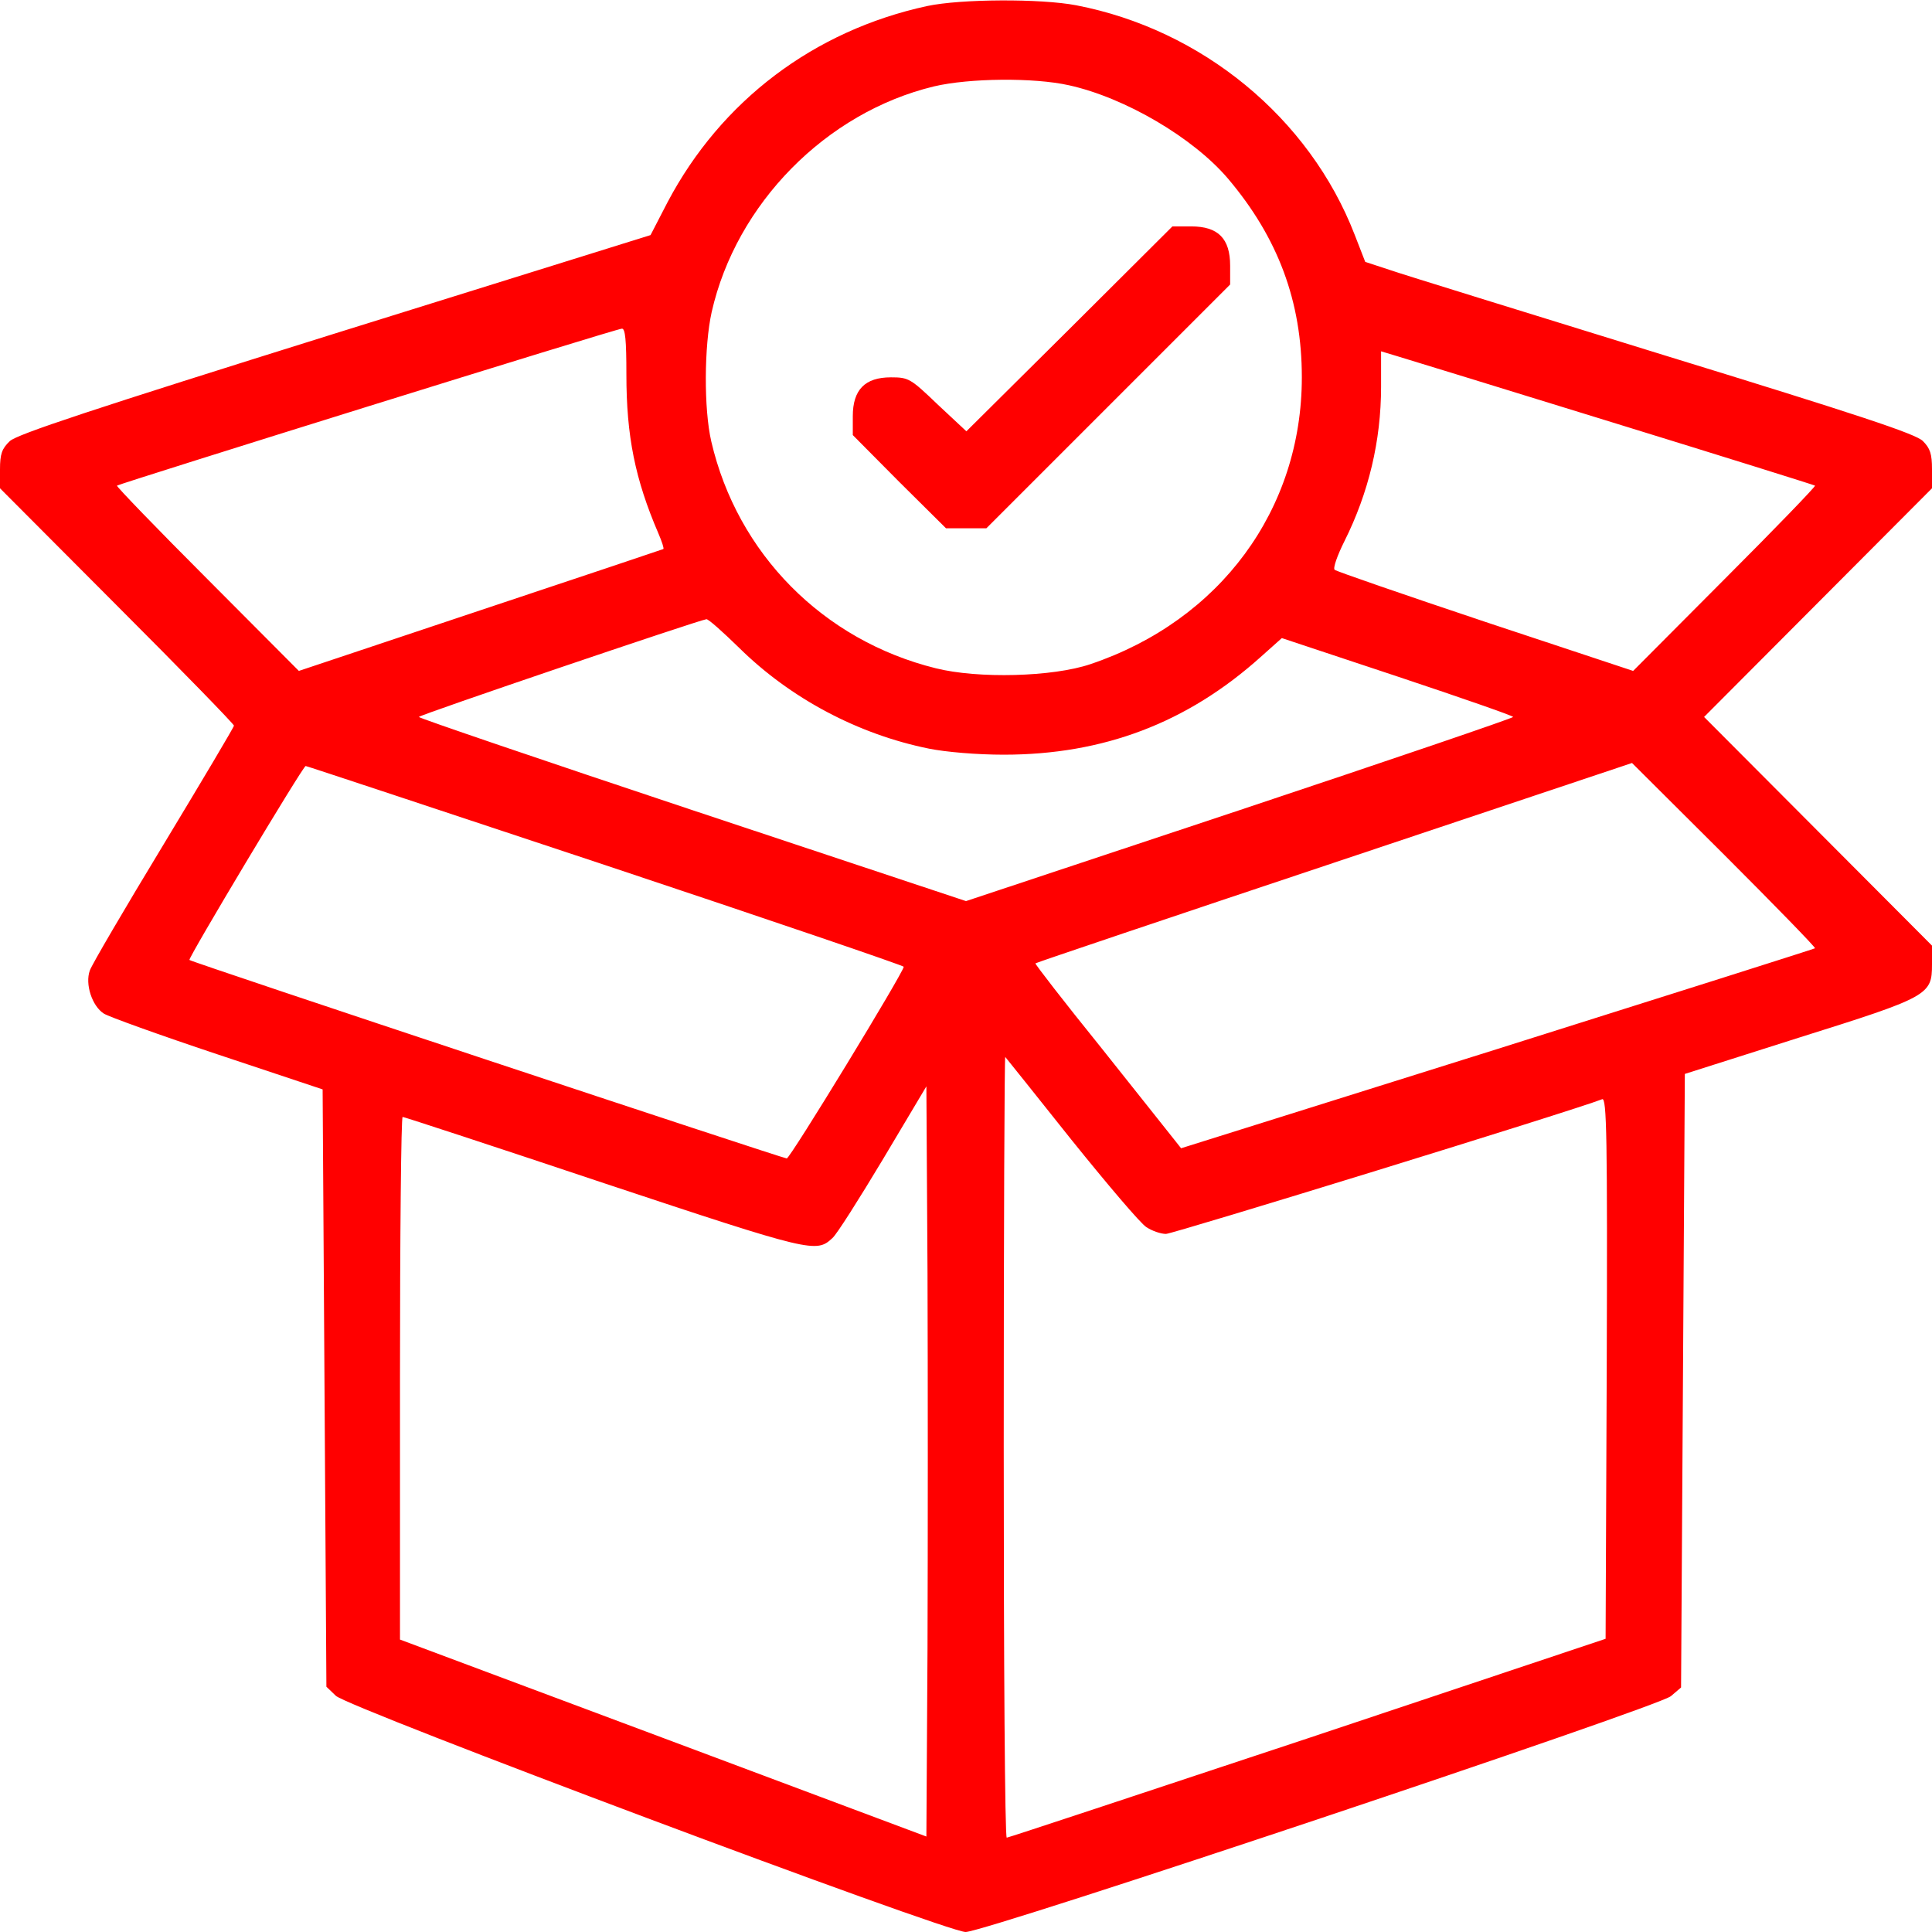 <?xml version="1.0" standalone="no"?>
<!DOCTYPE svg PUBLIC "-//W3C//DTD SVG 20010904//EN"
 "http://www.w3.org/TR/2001/REC-SVG-20010904/DTD/svg10.dtd">
<svg version="1.0" xmlns="http://www.w3.org/2000/svg"
 width="512pt" height="512pt" viewBox="0 0 512 512"
 preserveAspectRatio="xMidYMid meet">
	<g transform="translate(0,512) scale(0.1,-0.1)"
	fill="#ff0000" stroke="none">
		<path d="M2457 5104 c-300 -65 -546 -251 -688 -520 l-45 -87 -837 -261 c-643
-201 -842 -267 -861 -285 -21 -20 -26 -34 -26 -75 l0 -50 310 -311 c171 -171
310 -314 310 -318 0 -4 -84 -145 -186 -314 -103 -170 -191 -320 -196 -335 -13
-36 6 -94 37 -114 12 -8 148 -57 301 -108 l279 -93 5 -791 5 -792 25 -24 c33
-32 1617 -626 1669 -626 53 0 1835 596 1869 625 l27 23 5 813 5 813 302 96
c344 108 353 113 353 194 l0 50 -302 303 -302 303 302 303 302 303 0 51 c0 40
-5 55 -24 74 -18 19 -173 70 -687 228 -365 113 -693 214 -727 226 l-64 21 -28
72 c-120 310 -405 544 -738 608 -94 18 -306 17 -395 -2z m376 -210 c149 -33
329 -139 421 -247 133 -157 196 -326 196 -527 0 -350 -216 -644 -560 -760
-100 -34 -298 -39 -410 -11 -299 74 -526 304 -595 601 -20 86 -19 253 1 343
65 287 303 529 589 598 93 22 264 24 358 3z m-1173 -766 c0 -164 23 -278 85
-422 9 -21 15 -39 13 -41 -2 -1 -220 -74 -484 -162 l-482 -161 -243 244 c-134
134 -241 245 -239 247 8 6 1323 416 1338 416 9 1 12 -30 12 -121z m2615 -128
c292 -90 532 -165 535 -167 2 -2 -105 -113 -239 -247 l-243 -244 -392 130
c-215 72 -395 134 -399 138 -5 4 7 38 26 76 64 128 97 266 97 409 l0 94 43
-13 c23 -7 281 -86 572 -176z m-2316 -597 c136 -134 315 -229 503 -267 45 -9
127 -16 198 -16 264 0 486 84 681 259 l56 50 307 -102 c168 -56 306 -104 306
-107 0 -3 -326 -114 -725 -247 l-725 -241 -725 241 c-399 133 -725 244 -725
247 0 5 743 257 762 259 5 1 44 -34 87 -76z m2851 -796 c-3 -2 -382 -122 -842
-267 l-838 -263 -19 24 c-10 13 -98 123 -194 244 -97 120 -175 221 -173 222 2
2 358 122 792 267 l789 264 245 -244 c134 -134 242 -245 240 -247z m-3205 220
c435 -145 790 -266 790 -269 0 -14 -301 -508 -310 -508 -10 0 -1577 520 -1583
526 -5 3 301 514 308 514 3 0 361 -119 795 -263z m1234 -727 c95 -118 184
-223 199 -232 15 -10 38 -18 52 -18 18 0 1080 327 1156 357 12 4 14 -97 12
-713 l-3 -717 -790 -264 c-434 -144 -793 -263 -797 -263 -5 0 -8 467 -8 1037
0 570 2 1034 4 1032 2 -2 81 -101 175 -219z m-381 -1348 l-3 -499 -697 261
-698 261 0 693 c0 380 3 692 7 692 4 0 245 -79 535 -176 551 -183 561 -185
604 -145 11 9 71 104 134 209 l115 193 3 -495 c1 -272 1 -719 0 -994z"/>
		<path d="M2834 4248 l-273 -271 -76 71 c-72 69 -77 72 -124 72 -69 0 -101 -33
-101 -103 l0 -50 123 -124 124 -123 54 0 53 0 323 323 323 323 0 50 c0 72 -32
104 -103 104 l-50 0 -273 -272z"/>
	</g>
</svg>
